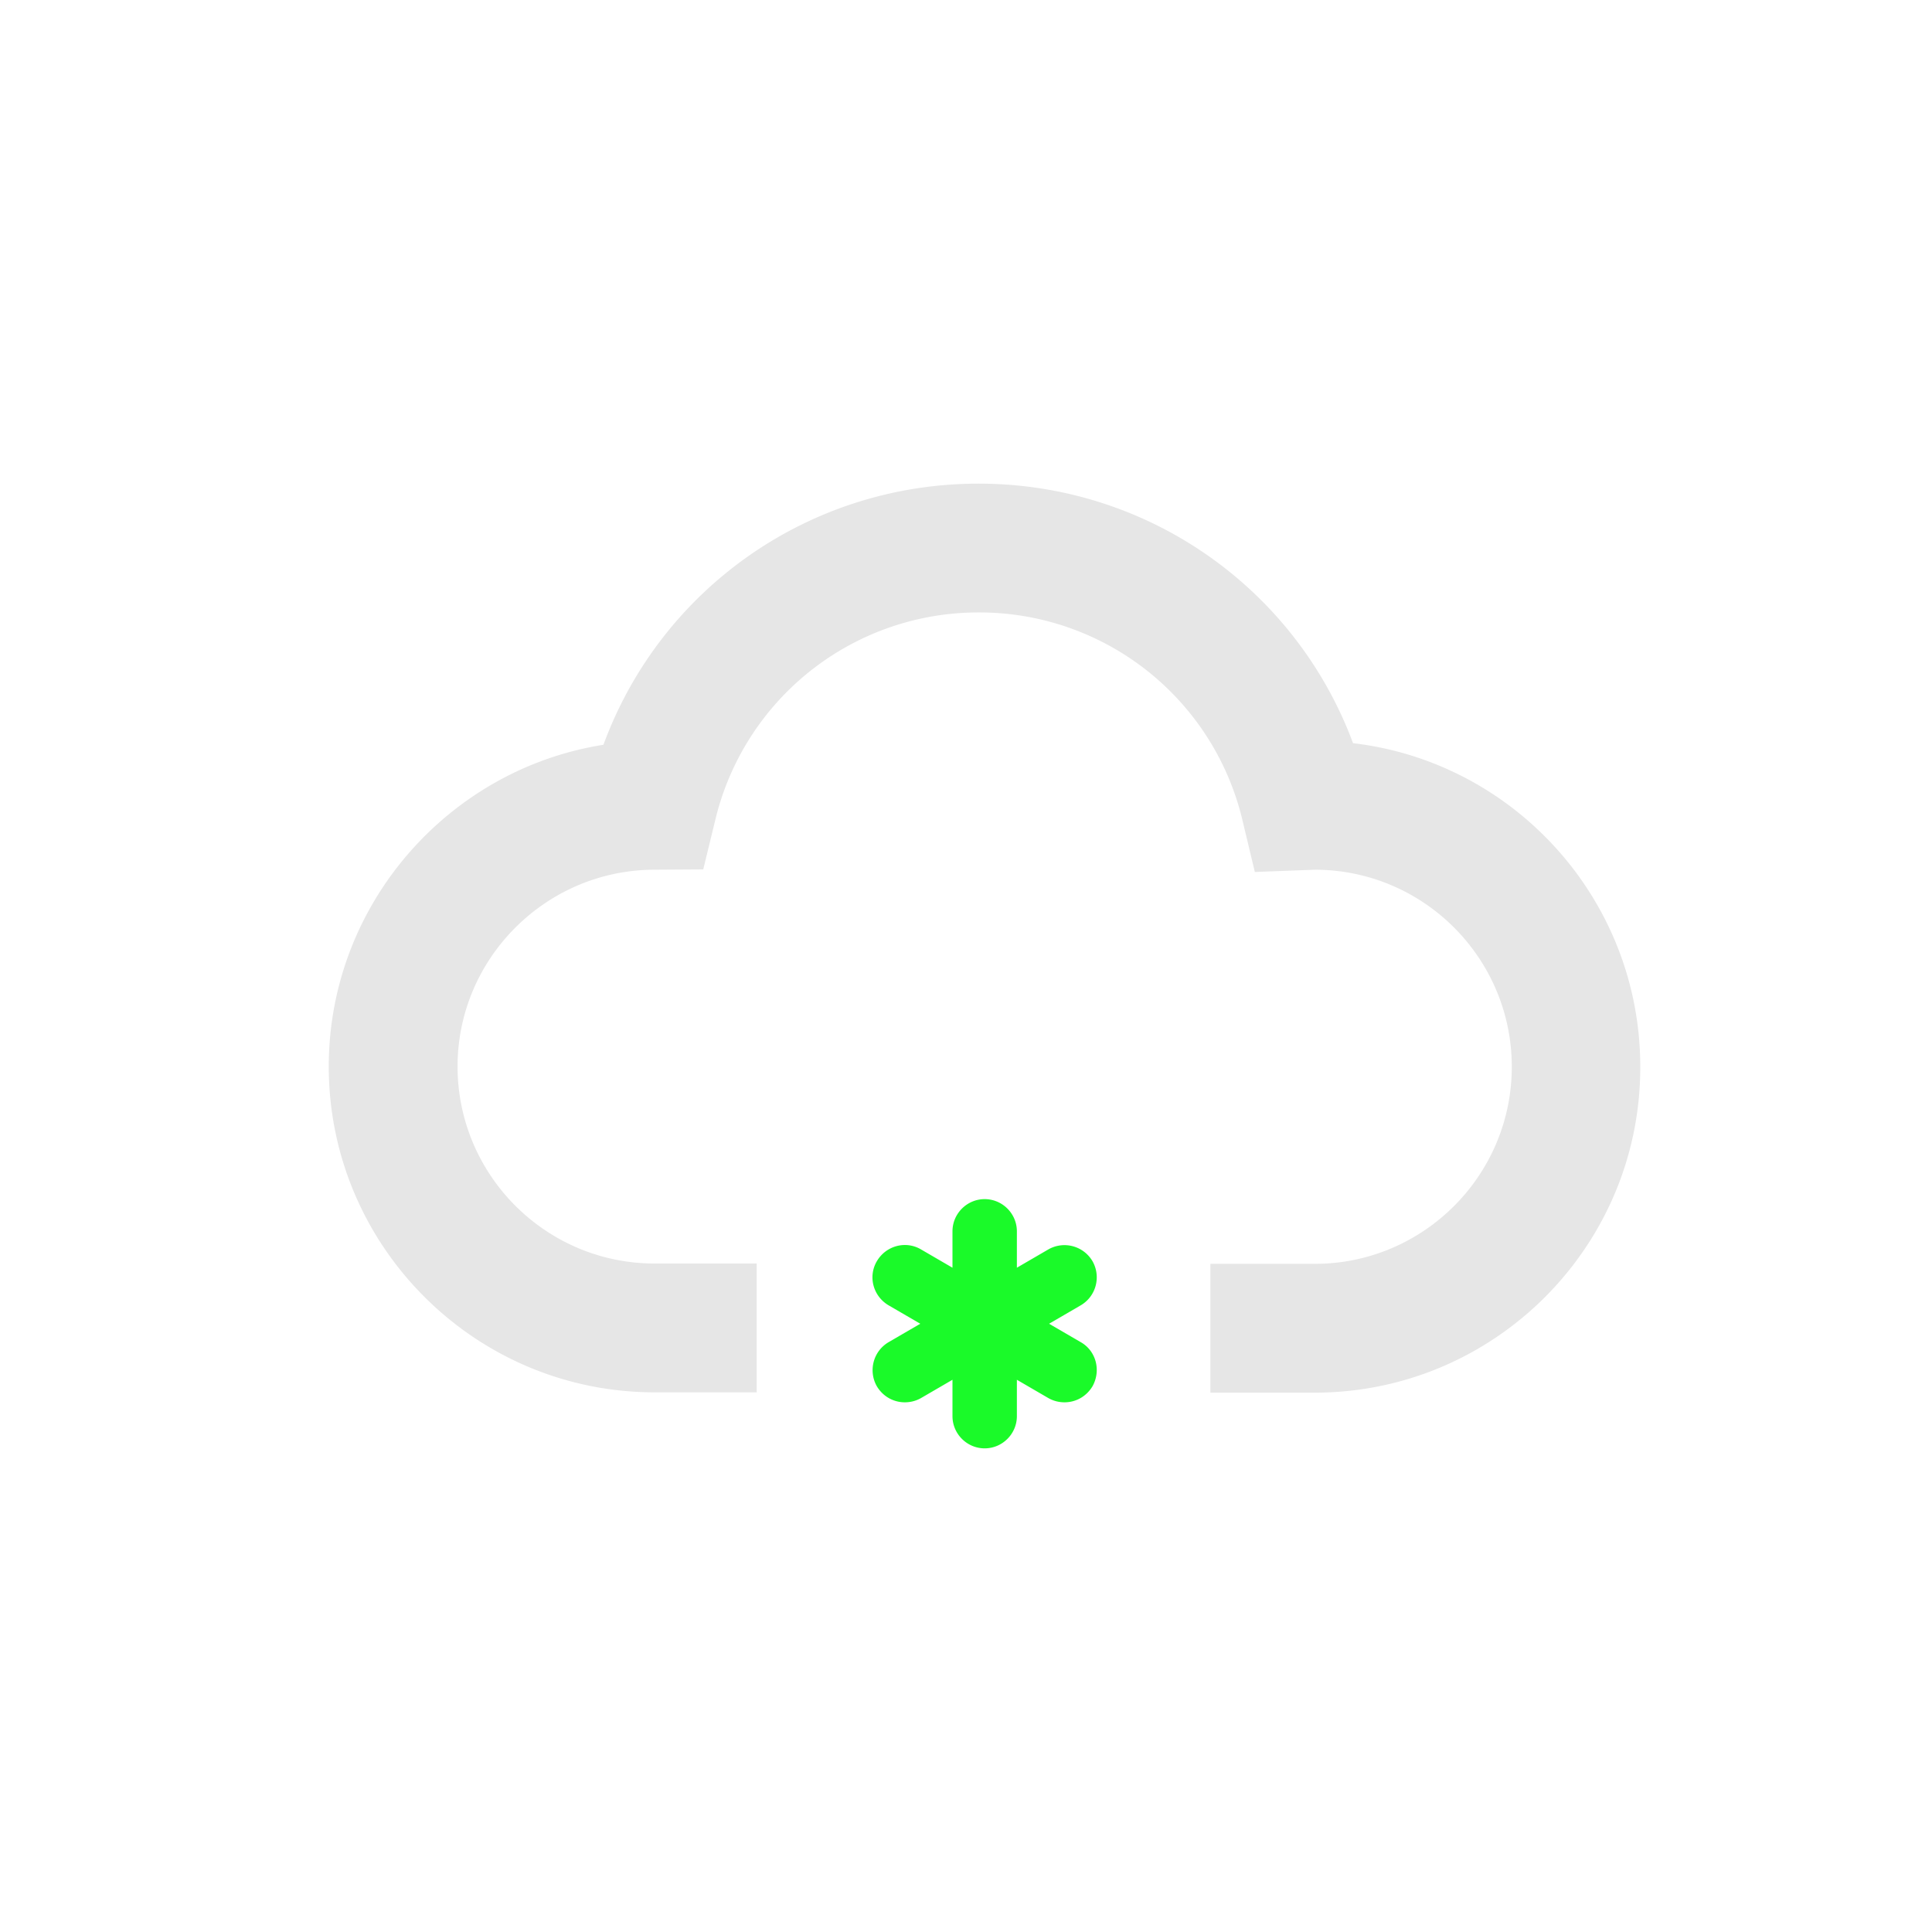 <?xml version="1.0" standalone="no"?><!DOCTYPE svg PUBLIC "-//W3C//DTD SVG 1.1//EN" "http://www.w3.org/Graphics/SVG/1.1/DTD/svg11.dtd"><svg t="1703492085258" class="icon" viewBox="0 0 1024 1024" version="1.1" xmlns="http://www.w3.org/2000/svg" p-id="65601" data-spm-anchor-id="a313x.search_index.0.i200.40513a81YAcDbP" xmlns:xlink="http://www.w3.org/1999/xlink" width="128" height="128"><path d="M696.832 738.133h-55.296v-68.267h55.296c57.515 0 104.448-46.763 104.448-104.448 0-57.515-46.763-104.448-104.448-104.448l-31.744 1.195-6.485-27.136a143.309 143.309 0 0 0-139.776-110.421 143.36 143.36 0 0 0-139.776 110.251L372.736 460.8l-26.624 0.171c-57.173 0.512-103.595 47.275-103.595 104.277 0 57.515 46.763 104.448 104.448 104.448h54.101v68.267h-54.101c-95.232 0-172.715-77.483-172.715-172.715 0-85.675 63.317-157.525 145.579-170.496 30.379-82.603 108.885-138.411 198.827-138.411 89.6 0 167.936 55.467 198.485 137.557 85.675 10.069 152.235 83.115 152.235 171.52 0.171 95.232-77.312 172.715-172.544 172.715z" fill="#e6e6e6" p-id="65602" data-spm-anchor-id="a313x.search_index.0.i199.40513a81YAcDbP" class=""></path><path d="M572.757 711.339l-16.725-9.728 16.725-9.728c8.192-4.779 10.923-15.189 6.315-23.381a17.237 17.237 0 0 0-23.381-6.315l-16.725 9.728v-19.285c0-9.387-7.68-17.067-17.067-17.067s-17.067 7.68-17.067 17.067v19.285l-16.725-9.728c-8.192-4.779-18.603-1.877-23.381 6.315s-1.877 18.603 6.315 23.381l16.725 9.728-16.725 9.728c-8.192 4.779-10.923 15.189-6.315 23.381 3.243 5.461 8.875 8.533 14.848 8.533 2.901 0 5.803-0.683 8.533-2.219l16.725-9.728v19.285c0 9.387 7.68 17.067 17.067 17.067s17.067-7.68 17.067-17.067v-19.285l16.725 9.728c2.731 1.536 5.632 2.219 8.533 2.219 5.973 0 11.605-3.072 14.848-8.533 4.608-8.363 1.877-18.773-6.315-23.381z" fill="#1afa29" p-id="65603" data-spm-anchor-id="a313x.search_index.0.i201.40513a81YAcDbP" class="selected"></path></svg>